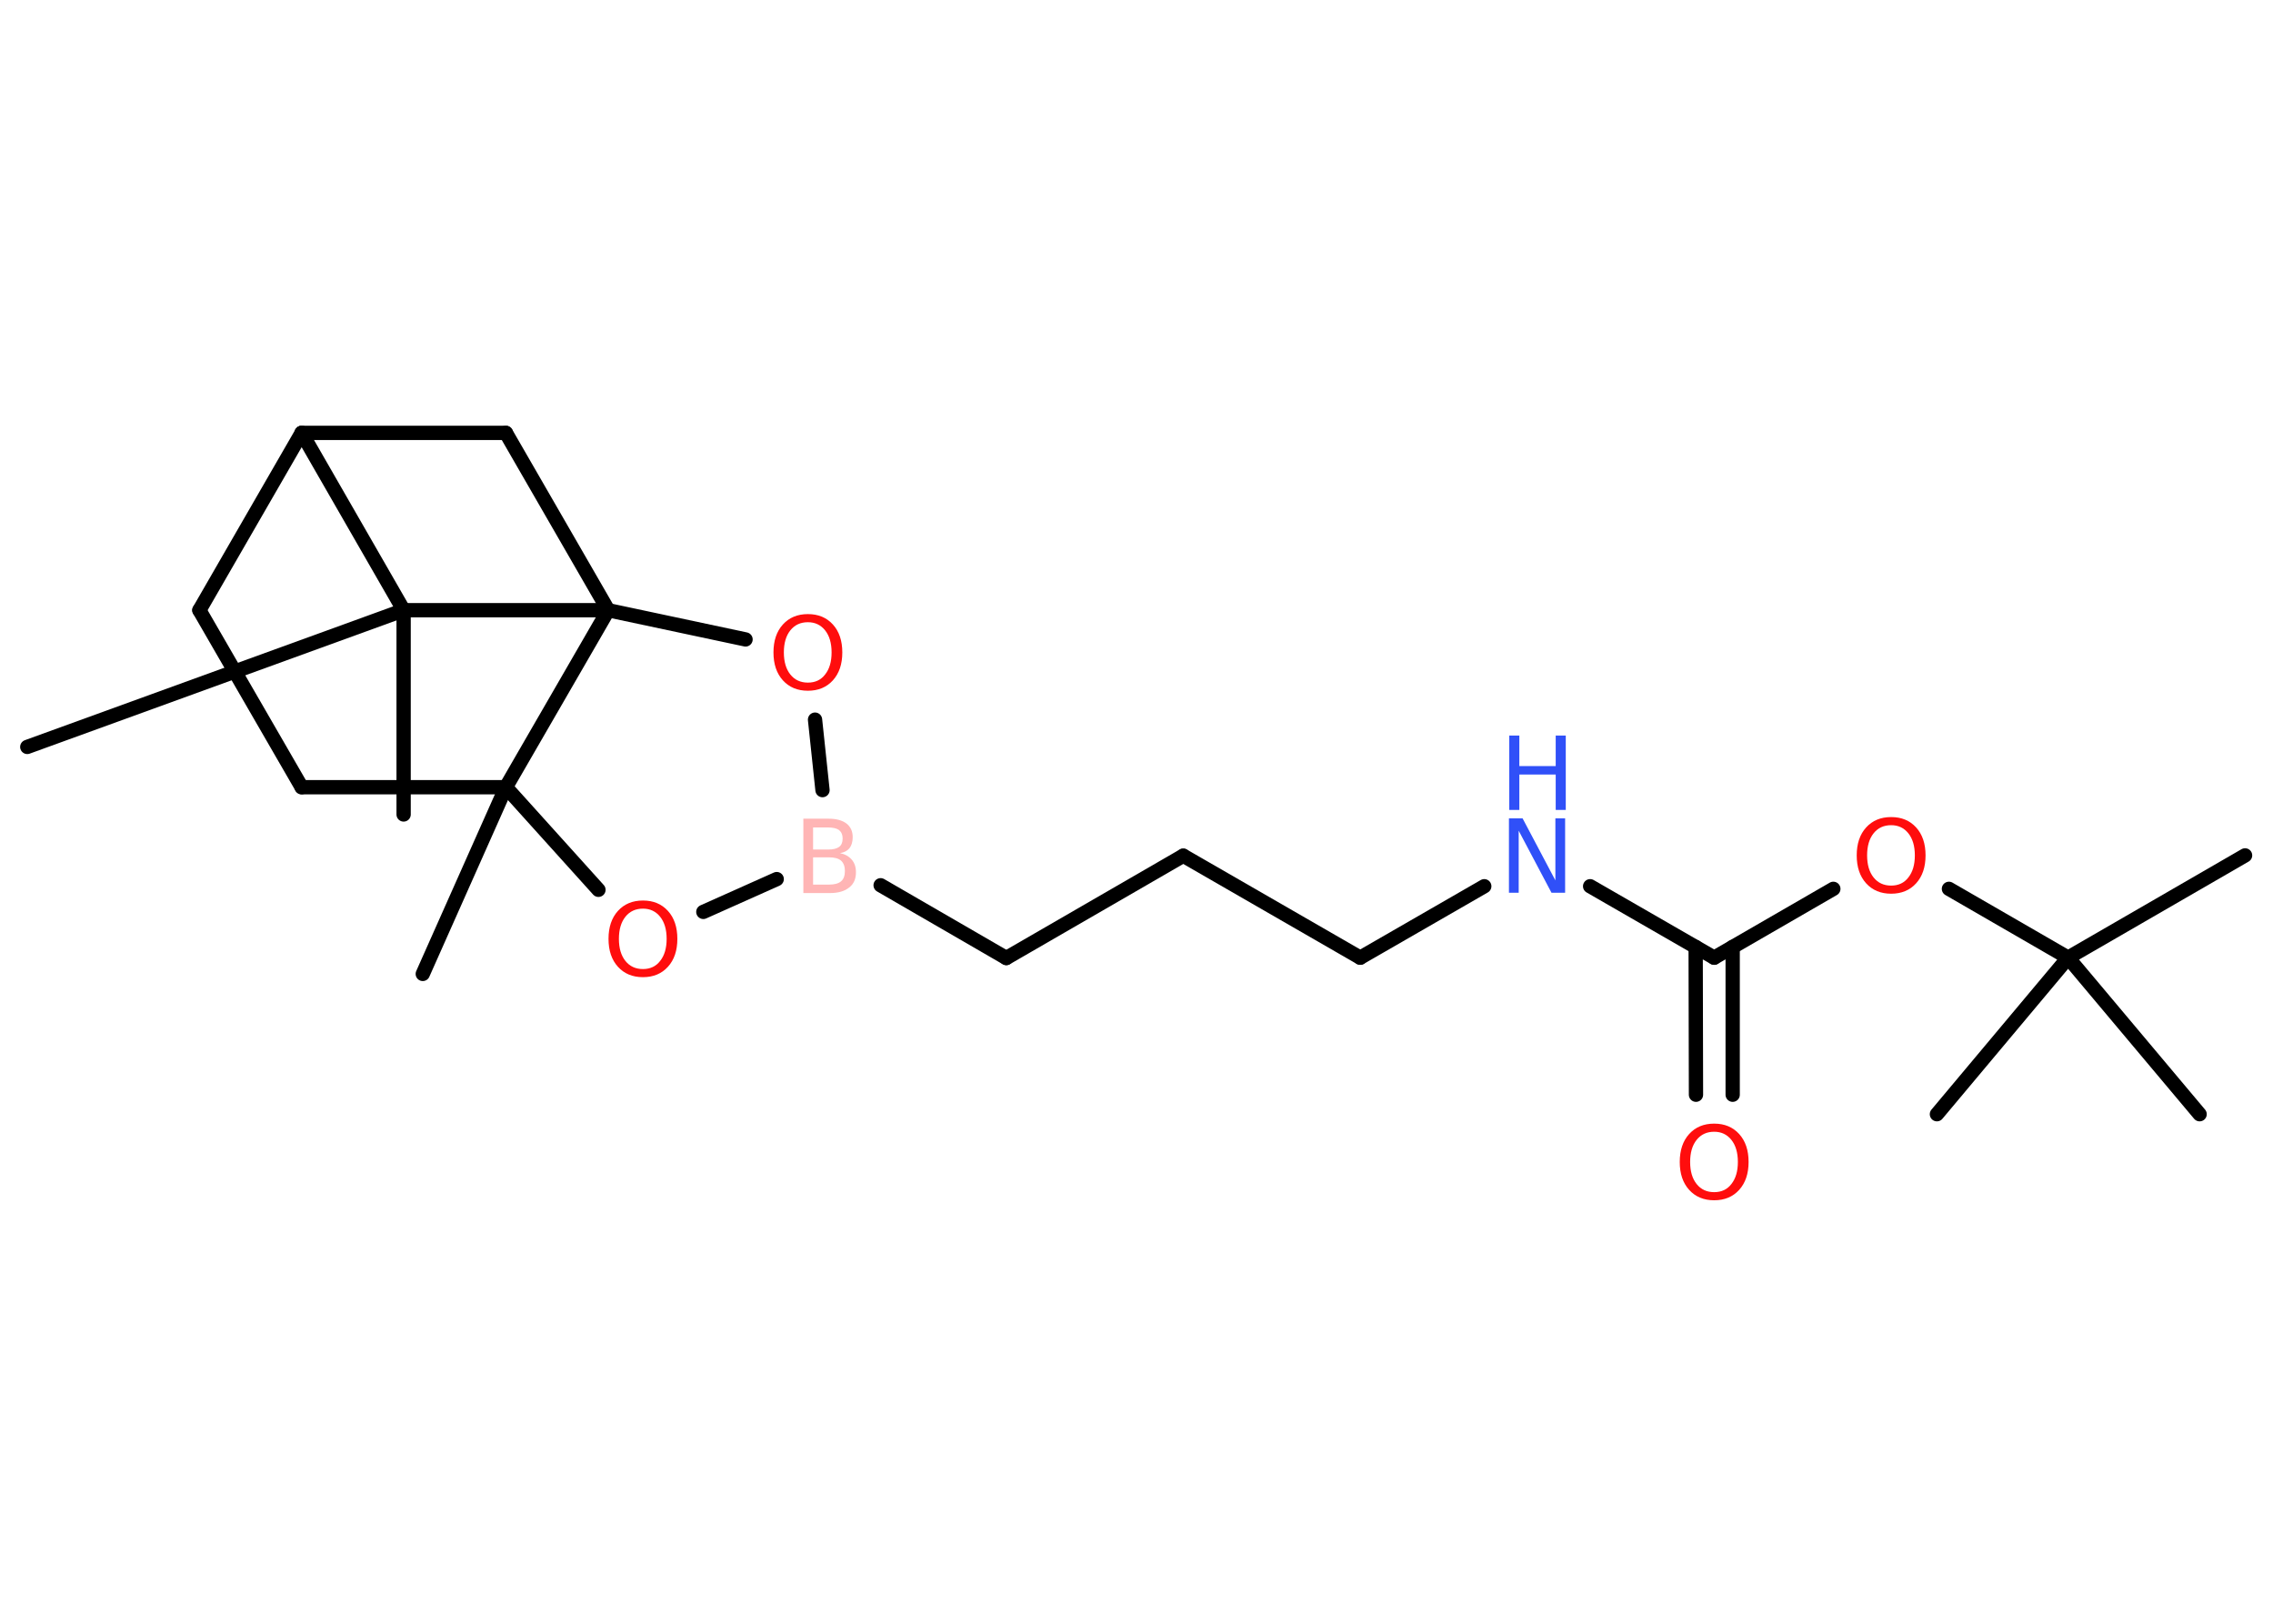 <?xml version='1.0' encoding='UTF-8'?>
<!DOCTYPE svg PUBLIC "-//W3C//DTD SVG 1.1//EN" "http://www.w3.org/Graphics/SVG/1.1/DTD/svg11.dtd">
<svg version='1.2' xmlns='http://www.w3.org/2000/svg' xmlns:xlink='http://www.w3.org/1999/xlink' width='70.0mm' height='50.0mm' viewBox='0 0 70.0 50.0'>
  <desc>Generated by the Chemistry Development Kit (http://github.com/cdk)</desc>
  <g stroke-linecap='round' stroke-linejoin='round' stroke='#000000' stroke-width='.44' fill='#FF0D0D'>
    <rect x='.0' y='.0' width='70.0' height='50.0' fill='#FFFFFF' stroke='none'/>
    <g id='mol1' class='mol'>
      <line id='mol1bnd1' class='bond' x1='69.14' y1='26.34' x2='63.69' y2='29.49'/>
      <line id='mol1bnd2' class='bond' x1='63.69' y1='29.49' x2='59.65' y2='34.31'/>
      <line id='mol1bnd3' class='bond' x1='63.69' y1='29.49' x2='67.74' y2='34.31'/>
      <line id='mol1bnd4' class='bond' x1='63.69' y1='29.49' x2='60.02' y2='27.37'/>
      <line id='mol1bnd5' class='bond' x1='56.46' y1='27.37' x2='52.79' y2='29.49'/>
      <g id='mol1bnd6' class='bond'>
        <line x1='53.36' y1='29.16' x2='53.36' y2='33.71'/>
        <line x1='52.22' y1='29.16' x2='52.23' y2='33.71'/>
      </g>
      <line id='mol1bnd7' class='bond' x1='52.79' y1='29.49' x2='48.97' y2='27.29'/>
      <line id='mol1bnd8' class='bond' x1='45.71' y1='27.29' x2='41.89' y2='29.49'/>
      <line id='mol1bnd9' class='bond' x1='41.89' y1='29.49' x2='36.44' y2='26.35'/>
      <line id='mol1bnd10' class='bond' x1='36.44' y1='26.35' x2='30.99' y2='29.5'/>
      <line id='mol1bnd11' class='bond' x1='30.99' y1='29.5' x2='27.12' y2='27.26'/>
      <line id='mol1bnd12' class='bond' x1='23.92' y1='27.07' x2='21.66' y2='28.08'/>
      <line id='mol1bnd13' class='bond' x1='18.43' y1='27.4' x2='15.58' y2='24.24'/>
      <line id='mol1bnd14' class='bond' x1='15.58' y1='24.24' x2='13.02' y2='29.99'/>
      <line id='mol1bnd15' class='bond' x1='15.58' y1='24.24' x2='9.29' y2='24.24'/>
      <line id='mol1bnd16' class='bond' x1='9.29' y1='24.24' x2='6.14' y2='18.79'/>
      <line id='mol1bnd17' class='bond' x1='6.14' y1='18.79' x2='9.29' y2='13.33'/>
      <line id='mol1bnd18' class='bond' x1='9.29' y1='13.33' x2='15.58' y2='13.33'/>
      <line id='mol1bnd19' class='bond' x1='15.58' y1='13.33' x2='18.73' y2='18.79'/>
      <line id='mol1bnd20' class='bond' x1='15.58' y1='24.24' x2='18.73' y2='18.79'/>
      <line id='mol1bnd21' class='bond' x1='18.73' y1='18.79' x2='22.96' y2='19.69'/>
      <line id='mol1bnd22' class='bond' x1='25.33' y1='24.33' x2='25.1' y2='22.16'/>
      <line id='mol1bnd23' class='bond' x1='18.73' y1='18.79' x2='12.43' y2='18.79'/>
      <line id='mol1bnd24' class='bond' x1='9.29' y1='13.33' x2='12.43' y2='18.79'/>
      <line id='mol1bnd25' class='bond' x1='12.43' y1='18.79' x2='.84' y2='23.0'/>
      <line id='mol1bnd26' class='bond' x1='12.43' y1='18.79' x2='12.43' y2='25.08'/>
      <path id='mol1atm5' class='atom' d='M58.24 25.41q-.34 .0 -.54 .25q-.2 .25 -.2 .68q.0 .43 .2 .68q.2 .25 .54 .25q.34 .0 .53 -.25q.2 -.25 .2 -.68q.0 -.43 -.2 -.68q-.2 -.25 -.53 -.25zM58.24 25.16q.48 .0 .77 .32q.29 .32 .29 .86q.0 .54 -.29 .86q-.29 .32 -.77 .32q-.48 .0 -.77 -.32q-.29 -.32 -.29 -.86q.0 -.54 .29 -.86q.29 -.32 .77 -.32z' stroke='none'/>
      <path id='mol1atm7' class='atom' d='M52.79 34.85q-.34 .0 -.54 .25q-.2 .25 -.2 .68q.0 .43 .2 .68q.2 .25 .54 .25q.34 .0 .53 -.25q.2 -.25 .2 -.68q.0 -.43 -.2 -.68q-.2 -.25 -.53 -.25zM52.79 34.6q.48 .0 .77 .32q.29 .32 .29 .86q.0 .54 -.29 .86q-.29 .32 -.77 .32q-.48 .0 -.77 -.32q-.29 -.32 -.29 -.86q.0 -.54 .29 -.86q.29 -.32 .77 -.32z' stroke='none'/>
      <g id='mol1atm8' class='atom'>
        <path d='M46.48 25.2h.41l1.01 1.91v-1.91h.3v2.29h-.42l-1.01 -1.91v1.91h-.3v-2.29z' stroke='none' fill='#3050F8'/>
        <path d='M46.48 22.65h.31v.94h1.12v-.94h.31v2.29h-.31v-1.09h-1.12v1.09h-.31v-2.29z' stroke='none' fill='#3050F8'/>
      </g>
      <path id='mol1atm12' class='atom' d='M25.04 26.4v.84h.49q.25 .0 .37 -.1q.12 -.1 .12 -.32q.0 -.21 -.12 -.32q-.12 -.1 -.37 -.1h-.49zM25.04 25.47v.69h.46q.23 .0 .34 -.08q.11 -.08 .11 -.26q.0 -.17 -.11 -.26q-.11 -.08 -.34 -.08h-.46zM24.73 25.21h.79q.35 .0 .55 .15q.19 .15 .19 .42q.0 .21 -.1 .34q-.1 .12 -.29 .15q.23 .05 .36 .2q.13 .15 .13 .39q.0 .31 -.21 .47q-.21 .17 -.59 .17h-.82v-2.29z' stroke='none' fill='#FFB5B5'/>
      <path id='mol1atm13' class='atom' d='M19.8 27.98q-.34 .0 -.54 .25q-.2 .25 -.2 .68q.0 .43 .2 .68q.2 .25 .54 .25q.34 .0 .53 -.25q.2 -.25 .2 -.68q.0 -.43 -.2 -.68q-.2 -.25 -.53 -.25zM19.8 27.73q.48 .0 .77 .32q.29 .32 .29 .86q.0 .54 -.29 .86q-.29 .32 -.77 .32q-.48 .0 -.77 -.32q-.29 -.32 -.29 -.86q.0 -.54 .29 -.86q.29 -.32 .77 -.32z' stroke='none'/>
      <path id='mol1atm21' class='atom' d='M24.88 19.16q-.34 .0 -.54 .25q-.2 .25 -.2 .68q.0 .43 .2 .68q.2 .25 .54 .25q.34 .0 .53 -.25q.2 -.25 .2 -.68q.0 -.43 -.2 -.68q-.2 -.25 -.53 -.25zM24.88 18.91q.48 .0 .77 .32q.29 .32 .29 .86q.0 .54 -.29 .86q-.29 .32 -.77 .32q-.48 .0 -.77 -.32q-.29 -.32 -.29 -.86q.0 -.54 .29 -.86q.29 -.32 .77 -.32z' stroke='none'/>
    </g>
  </g>
</svg>

